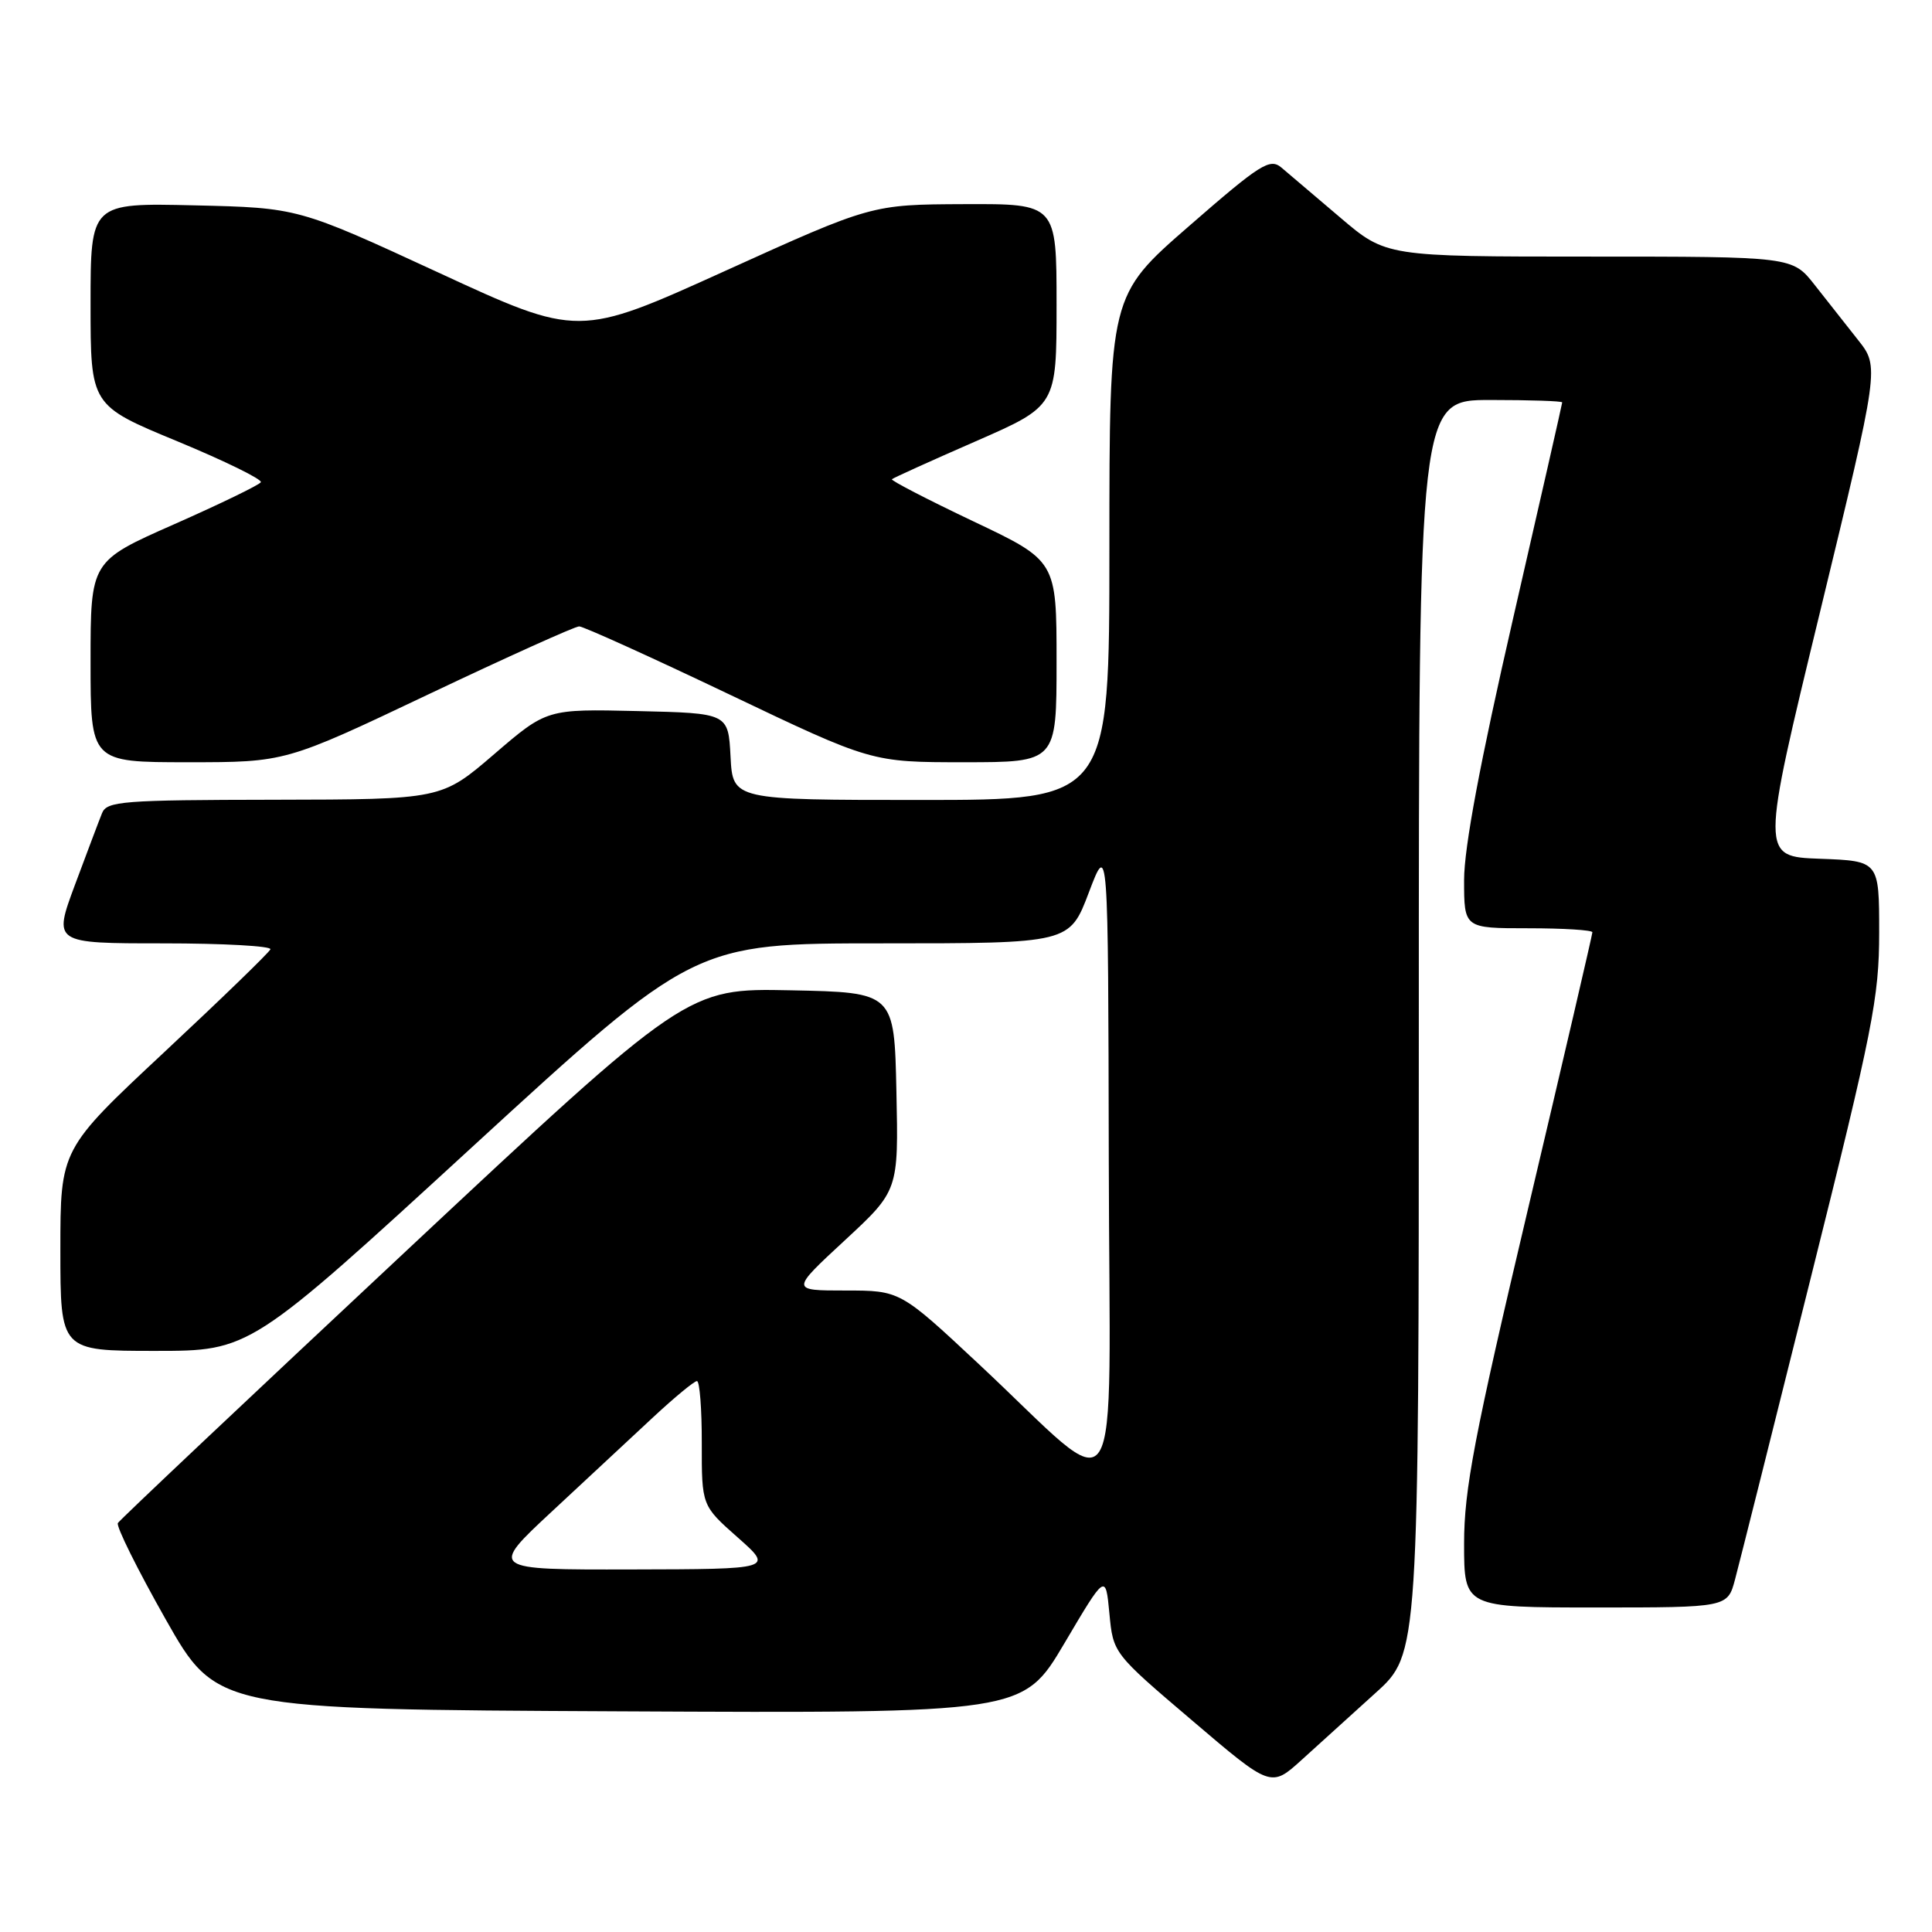 <?xml version="1.0" encoding="UTF-8" standalone="no"?>
<!DOCTYPE svg PUBLIC "-//W3C//DTD SVG 1.1//EN" "http://www.w3.org/Graphics/SVG/1.1/DTD/svg11.dtd" >
<svg xmlns="http://www.w3.org/2000/svg" xmlns:xlink="http://www.w3.org/1999/xlink" version="1.1" viewBox="0 0 256 256">
 <g >
 <path fill="currentColor"
d=" M 182.27 224.32 C 188.00 219.15 188.00 219.15 188.00 136.07 C 188.00 53.00 188.00 53.00 197.50 53.00 C 202.72 53.00 207.00 53.14 207.00 53.32 C 207.00 53.49 204.07 66.37 200.50 81.92 C 196.13 100.96 194.00 112.30 194.00 116.61 C 194.00 123.00 194.00 123.00 202.50 123.00 C 207.18 123.00 211.00 123.24 211.00 123.53 C 211.00 123.82 207.18 140.26 202.50 160.06 C 195.33 190.40 194.00 197.39 194.00 204.53 C 194.00 213.00 194.00 213.00 211.46 213.00 C 228.92 213.00 228.92 213.00 229.91 209.25 C 230.46 207.19 234.98 189.20 239.95 169.27 C 248.17 136.38 249.00 132.17 249.00 123.56 C 249.00 114.08 249.00 114.08 241.15 113.79 C 233.30 113.50 233.30 113.50 241.17 81.06 C 249.03 48.62 249.03 48.62 246.21 45.06 C 244.66 43.10 242.07 39.81 240.45 37.75 C 237.50 34.00 237.50 34.00 210.58 34.00 C 183.66 34.00 183.66 34.00 177.58 28.82 C 174.23 25.97 170.73 22.99 169.80 22.21 C 168.27 20.92 167.03 21.70 157.55 29.96 C 147.00 39.14 147.00 39.14 147.00 72.57 C 147.00 106.00 147.00 106.00 122.05 106.00 C 97.10 106.00 97.10 106.00 96.80 100.25 C 96.50 94.50 96.50 94.50 84.47 94.22 C 72.45 93.94 72.45 93.94 65.47 99.94 C 58.50 105.93 58.50 105.93 36.36 105.97 C 16.22 106.00 14.15 106.16 13.52 107.75 C 13.13 108.71 11.52 112.99 9.93 117.25 C 7.05 125.00 7.05 125.00 21.61 125.00 C 29.62 125.00 36.02 125.36 35.83 125.79 C 35.65 126.23 29.31 132.37 21.75 139.43 C 8.00 152.28 8.00 152.28 8.00 165.64 C 8.00 179.00 8.00 179.00 20.56 179.00 C 33.13 179.00 33.13 179.00 62.55 152.00 C 91.98 125.00 91.98 125.00 116.85 125.00 C 141.72 125.00 141.72 125.00 144.28 118.25 C 146.84 111.50 146.84 111.50 146.92 153.85 C 147.01 202.41 149.21 198.98 129.70 180.75 C 119.27 171.00 119.27 171.00 112.01 171.00 C 104.76 171.00 104.76 171.00 111.91 164.38 C 119.06 157.76 119.06 157.76 118.78 144.63 C 118.50 131.50 118.50 131.50 104.77 131.22 C 91.03 130.94 91.03 130.94 53.56 166.00 C 32.95 185.28 15.87 201.39 15.62 201.81 C 15.36 202.22 18.21 207.95 21.93 214.53 C 28.71 226.50 28.71 226.50 82.13 226.76 C 135.55 227.02 135.55 227.02 141.03 217.76 C 146.50 208.50 146.50 208.50 147.00 213.78 C 147.50 219.07 147.50 219.07 157.96 227.97 C 168.41 236.88 168.41 236.88 172.48 233.19 C 174.71 231.16 179.12 227.17 182.27 224.32 Z  M 56.78 92.00 C 67.21 87.05 76.19 83.00 76.74 83.00 C 77.29 83.00 86.23 87.05 96.61 92.00 C 115.48 101.00 115.48 101.00 127.74 101.00 C 140.00 101.00 140.00 101.00 140.00 87.66 C 140.00 74.31 140.00 74.31 128.93 69.06 C 122.85 66.17 118.01 63.66 118.18 63.50 C 118.36 63.33 123.34 61.07 129.25 58.49 C 140.00 53.79 140.00 53.79 140.00 40.39 C 140.00 27.00 140.00 27.00 127.75 27.05 C 115.50 27.10 115.50 27.10 96.08 35.90 C 76.66 44.70 76.66 44.70 58.08 36.11 C 39.50 27.53 39.50 27.53 25.75 27.21 C 12.00 26.89 12.00 26.89 12.00 40.31 C 12.00 53.72 12.00 53.72 23.49 58.47 C 29.81 61.09 34.79 63.53 34.56 63.90 C 34.33 64.27 29.16 66.78 23.07 69.47 C 12.00 74.36 12.00 74.36 12.00 87.68 C 12.00 101.00 12.00 101.00 24.91 101.00 C 37.83 101.00 37.83 101.00 56.78 92.00 Z  M 73.16 200.25 C 77.73 195.99 83.78 190.36 86.59 187.75 C 89.40 185.14 91.99 183.00 92.35 183.00 C 92.71 183.00 93.00 186.71 92.99 191.25 C 92.98 199.50 92.98 199.50 97.74 203.71 C 102.50 207.92 102.50 207.92 83.67 207.96 C 64.83 208.00 64.83 208.00 73.16 200.25 Z "/>
</g>
</svg>